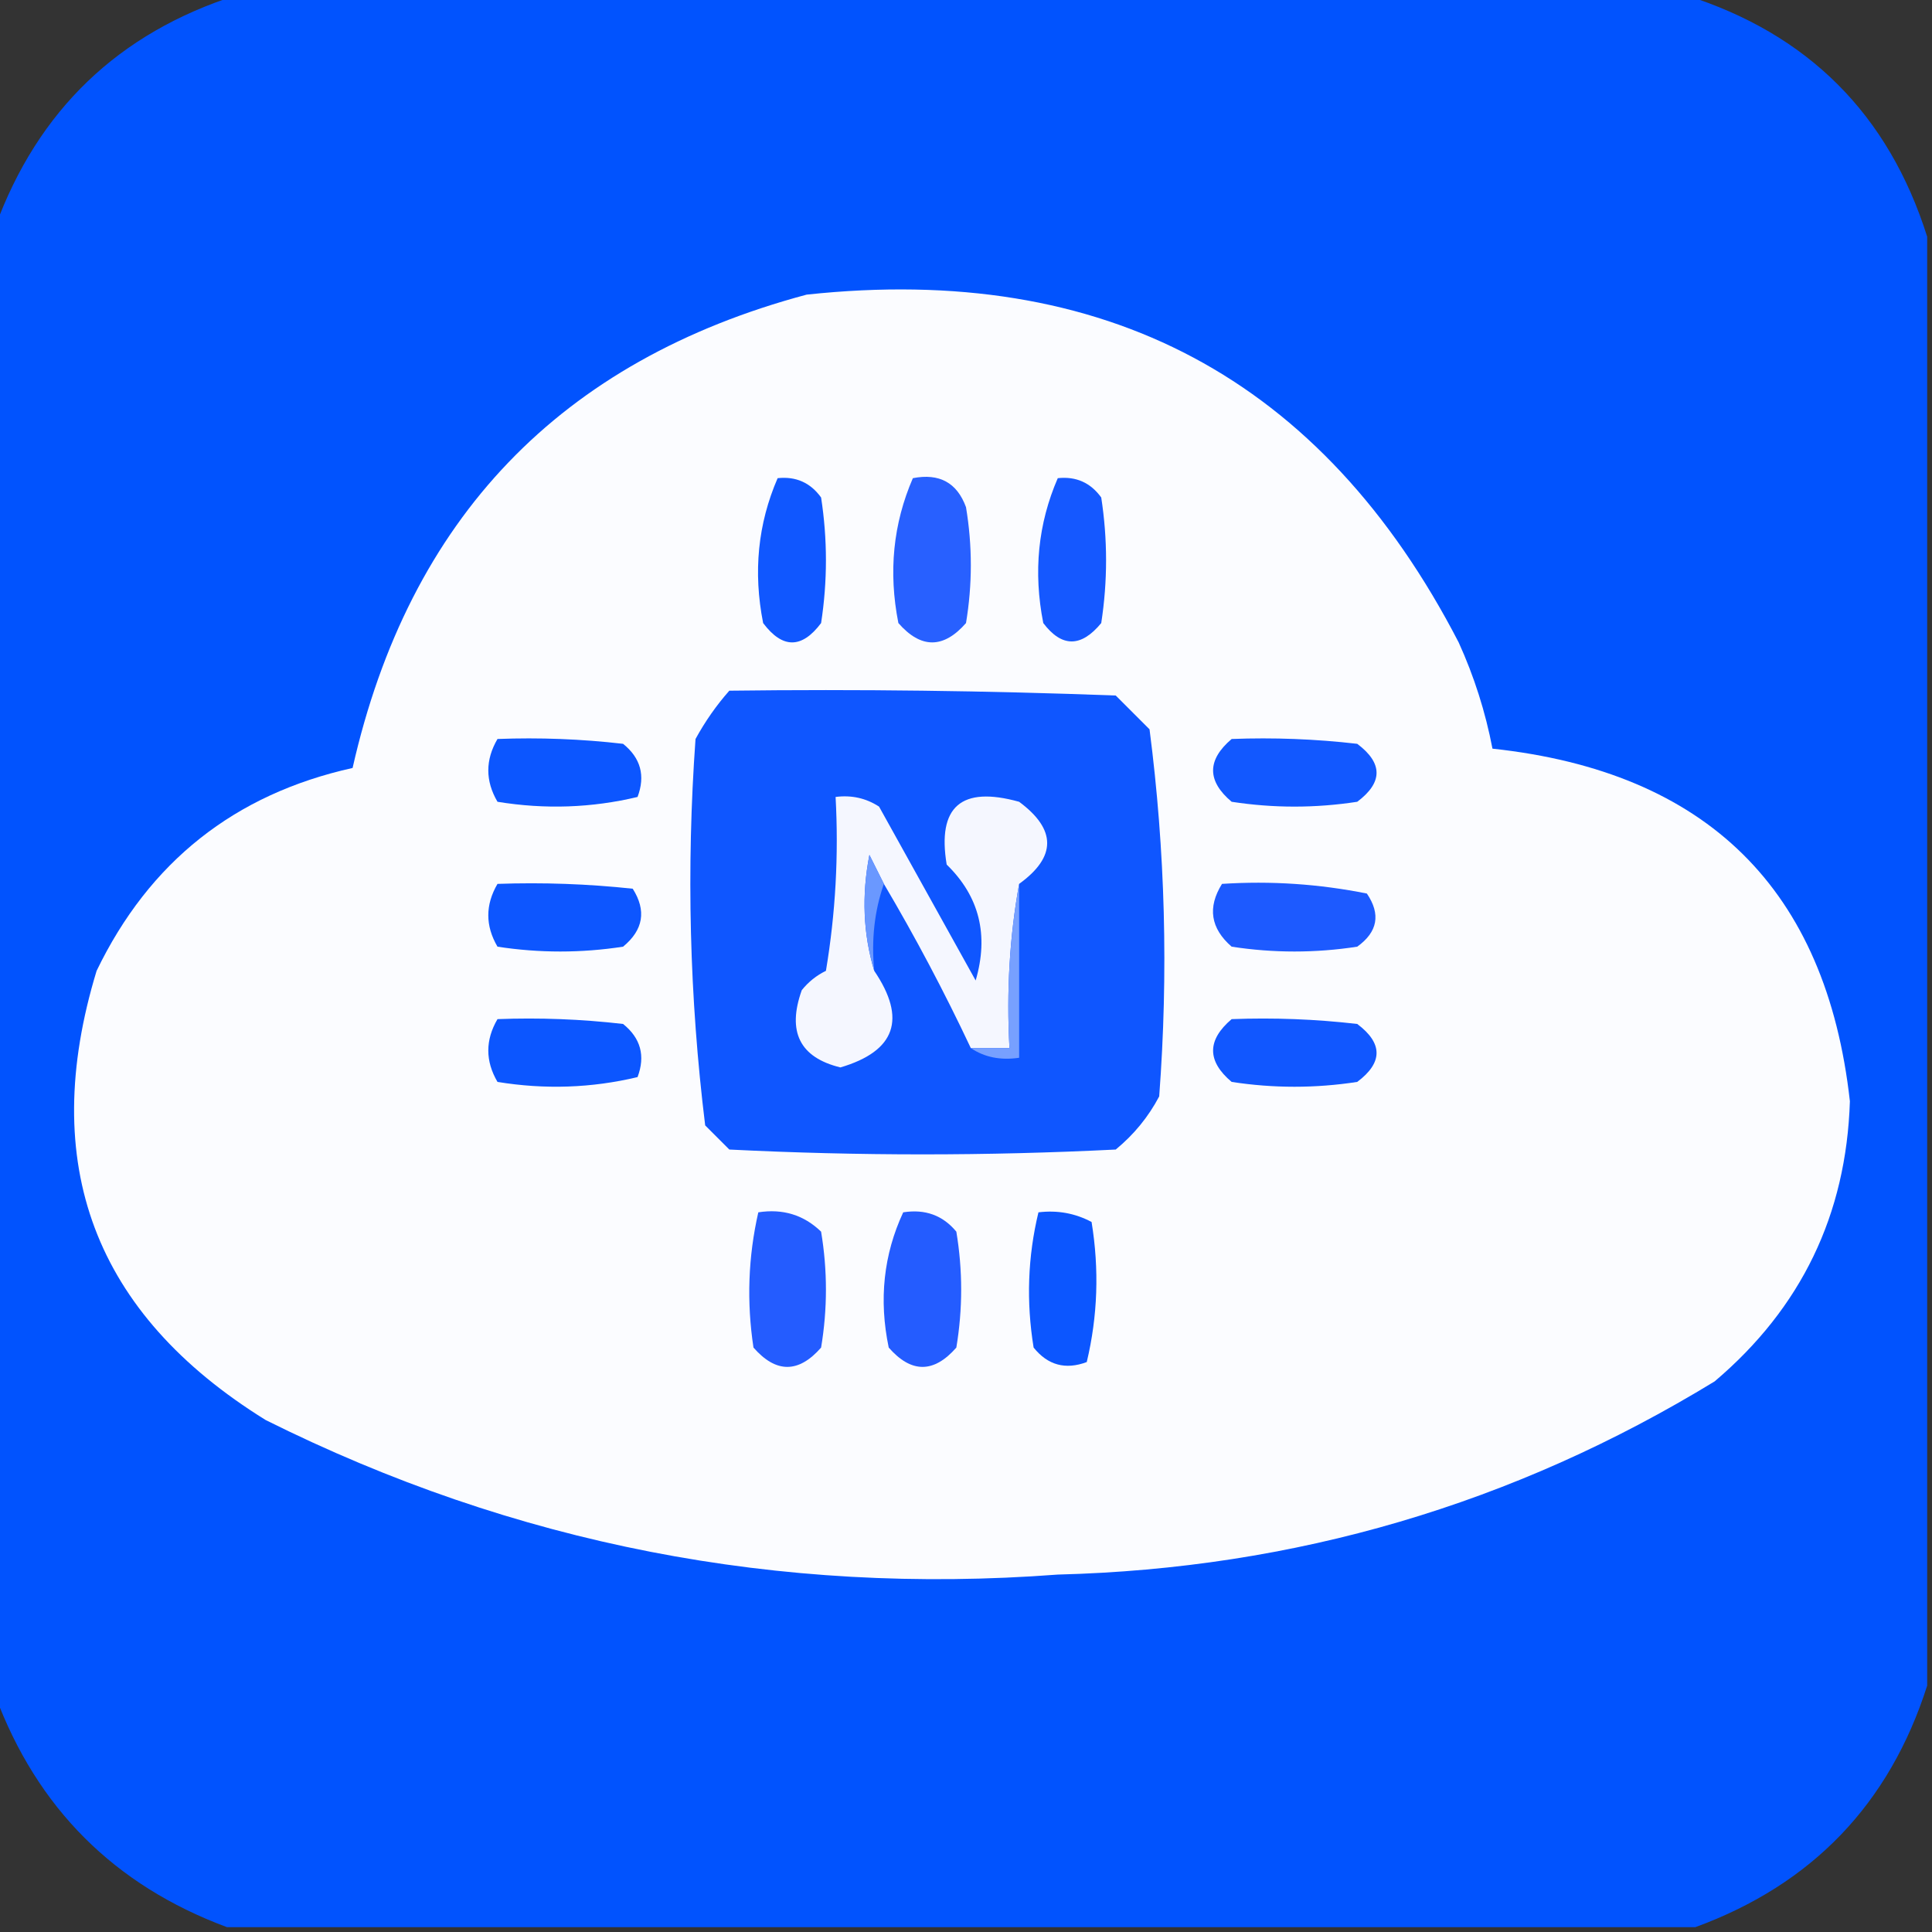 <?xml version="1.0" encoding="UTF-8"?>
<!DOCTYPE svg PUBLIC "-//W3C//DTD SVG 1.1//EN" "http://www.w3.org/Graphics/SVG/1.1/DTD/svg11.dtd">
<svg xmlns="http://www.w3.org/2000/svg" version="1.1" width="200px" height="200px" style="shape-rendering:geometricPrecision; text-rendering:geometricPrecision; image-rendering:optimizeQuality; fill-rule:evenodd; clip-rule:evenodd" xmlns:xlink="http://www.w3.org/1999/xlink">
<rect width="100%" height="100%" fill="#333333" stroke="none"/>
<g><path style="opacity:0.995" fill="#0154ff" d="M 24.5,-0.5 C 74.5,-0.5 124.5,-0.5 174.5,-0.5C 187.167,3.5 195.5,11.833 199.5,24.5C 199.5,74.5 199.5,124.5 199.5,174.5C 195.593,186.74 187.593,195.074 175.5,199.5C 124.833,199.5 74.167,199.5 23.5,199.5C 11.833,195.167 3.833,187.167 -0.5,175.5C -0.5,124.833 -0.5,74.167 -0.5,23.5C 3.926,11.407 12.259,3.407 24.5,-0.5 Z"/></g>
<g><path style="opacity:1" fill="#fbfcff" d="M 83.5,30.5 C 114.375,27.183 136.875,39.183 151,66.5C 152.606,70.031 153.772,73.698 154.5,77.5C 176.718,79.896 189.052,92.063 191.5,114C 191.13,125.739 186.464,135.406 177.5,143C 156.693,155.711 134.026,162.377 109.5,163C 80.587,165.184 53.253,159.851 27.5,147C 9.747,135.992 3.913,120.492 10,100.5C 15.453,89.211 24.287,82.211 36.5,79.5C 42.347,53.655 58.014,37.321 83.5,30.5 Z"/></g>
<g><path style="opacity:1" fill="#1057ff" d="M 80.5,49.5 C 82.39,49.297 83.89,49.963 85,51.5C 85.667,55.833 85.667,60.167 85,64.5C 83,67.167 81,67.167 79,64.5C 77.955,59.215 78.455,54.215 80.5,49.5 Z"/></g>
<g><path style="opacity:1" fill="#2860ff" d="M 94.5,49.5 C 97.239,48.965 99.072,49.965 100,52.5C 100.667,56.5 100.667,60.5 100,64.5C 97.667,67.167 95.333,67.167 93,64.5C 91.955,59.215 92.455,54.215 94.5,49.5 Z"/></g>
<g><path style="opacity:1" fill="#1558ff" d="M 109.5,49.5 C 111.39,49.297 112.89,49.963 114,51.5C 114.667,55.833 114.667,60.167 114,64.5C 111.916,67.033 109.916,67.033 108,64.5C 106.955,59.215 107.455,54.215 109.5,49.5 Z"/></g>
<g><path style="opacity:1" fill="#0f56ff" d="M 75.5,71.5 C 88.838,71.333 102.171,71.5 115.5,72C 116.667,73.167 117.833,74.333 119,75.5C 120.627,88.071 120.96,100.738 120,113.5C 118.878,115.624 117.378,117.457 115.5,119C 102.167,119.667 88.833,119.667 75.5,119C 74.667,118.167 73.833,117.333 73,116.5C 71.371,103.261 71.038,89.928 72,76.5C 72.997,74.677 74.164,73.01 75.5,71.5 Z"/></g>
<g><path style="opacity:1" fill="#0c56ff" d="M 51.5,76.5 C 55.846,76.334 60.179,76.501 64.5,77C 66.325,78.466 66.825,80.299 66,82.5C 61.252,83.635 56.419,83.802 51.5,83C 50.232,80.837 50.232,78.67 51.5,76.5 Z"/></g>
<g><path style="opacity:1" fill="#1258ff" d="M 127.5,76.5 C 131.846,76.334 136.179,76.501 140.5,77C 143.167,79 143.167,81 140.5,83C 136.167,83.667 131.833,83.667 127.5,83C 124.939,80.844 124.939,78.677 127.5,76.5 Z"/></g>
<g><path style="opacity:1" fill="#f5f7ff" d="M 105.5,91.5 C 104.511,96.975 104.178,102.642 104.5,108.5C 103.167,108.5 101.833,108.5 100.5,108.5C 97.755,102.675 94.755,97.008 91.5,91.5C 91.013,90.527 90.513,89.527 90,88.5C 89.188,92.689 89.355,96.689 90.5,100.5C 93.875,105.48 92.708,108.813 87,110.5C 82.794,109.472 81.461,106.805 83,102.5C 83.689,101.643 84.522,100.977 85.5,100.5C 86.496,94.537 86.829,88.537 86.5,82.5C 88.144,82.287 89.644,82.62 91,83.5C 94.333,89.5 97.667,95.5 101,101.5C 102.379,96.785 101.379,92.785 98,89.5C 97.007,83.498 99.507,81.332 105.5,83C 109.37,85.87 109.37,88.703 105.5,91.5 Z"/></g>
<g><path style="opacity:1" fill="#0d56ff" d="M 51.5,91.5 C 56.178,91.334 60.845,91.501 65.5,92C 66.935,94.267 66.602,96.267 64.5,98C 60.167,98.667 55.833,98.667 51.5,98C 50.232,95.837 50.232,93.67 51.5,91.5 Z"/></g>
<g><path style="opacity:1" fill="#1d5aff" d="M 126.5,91.5 C 131.544,91.172 136.544,91.506 141.5,92.5C 142.953,94.644 142.62,96.477 140.5,98C 136.167,98.667 131.833,98.667 127.5,98C 125.316,96.102 124.983,93.936 126.5,91.5 Z"/></g>
<g><path style="opacity:1" fill="#77a0ff" d="M 105.5,91.5 C 105.5,97.5 105.5,103.5 105.5,109.5C 103.585,109.784 101.919,109.451 100.5,108.5C 101.833,108.5 103.167,108.5 104.5,108.5C 104.178,102.642 104.511,96.975 105.5,91.5 Z"/></g>
<g><path style="opacity:1" fill="#6a98ff" d="M 91.5,91.5 C 90.523,94.287 90.19,97.287 90.5,100.5C 89.355,96.689 89.188,92.689 90,88.5C 90.513,89.527 91.013,90.527 91.5,91.5 Z"/></g>
<g><path style="opacity:1" fill="#0c56ff" d="M 51.5,105.5 C 55.846,105.334 60.179,105.501 64.5,106C 66.325,107.466 66.825,109.299 66,111.5C 61.252,112.635 56.419,112.802 51.5,112C 50.232,109.837 50.232,107.67 51.5,105.5 Z"/></g>
<g><path style="opacity:1" fill="#1157ff" d="M 127.5,105.5 C 131.846,105.334 136.179,105.501 140.5,106C 143.167,108 143.167,110 140.5,112C 136.167,112.667 131.833,112.667 127.5,112C 124.939,109.844 124.939,107.677 127.5,105.5 Z"/></g>
<g><path style="opacity:1" fill="#245cff" d="M 78.5,125.5 C 81.044,125.104 83.211,125.771 85,127.5C 85.667,131.5 85.667,135.5 85,139.5C 82.667,142.167 80.333,142.167 78,139.5C 77.283,134.78 77.45,130.114 78.5,125.5 Z"/></g>
<g><path style="opacity:1" fill="#245cff" d="M 93.5,125.5 C 95.766,125.141 97.599,125.808 99,127.5C 99.667,131.5 99.667,135.5 99,139.5C 96.667,142.167 94.333,142.167 92,139.5C 90.966,134.543 91.466,129.876 93.5,125.5 Z"/></g>
<g><path style="opacity:1" fill="#0c56ff" d="M 107.5,125.5 C 109.467,125.261 111.301,125.594 113,126.5C 113.802,131.419 113.635,136.252 112.5,141C 110.299,141.825 108.466,141.325 107,139.5C 106.227,134.748 106.393,130.081 107.5,125.5 Z"/></g>
</svg>
